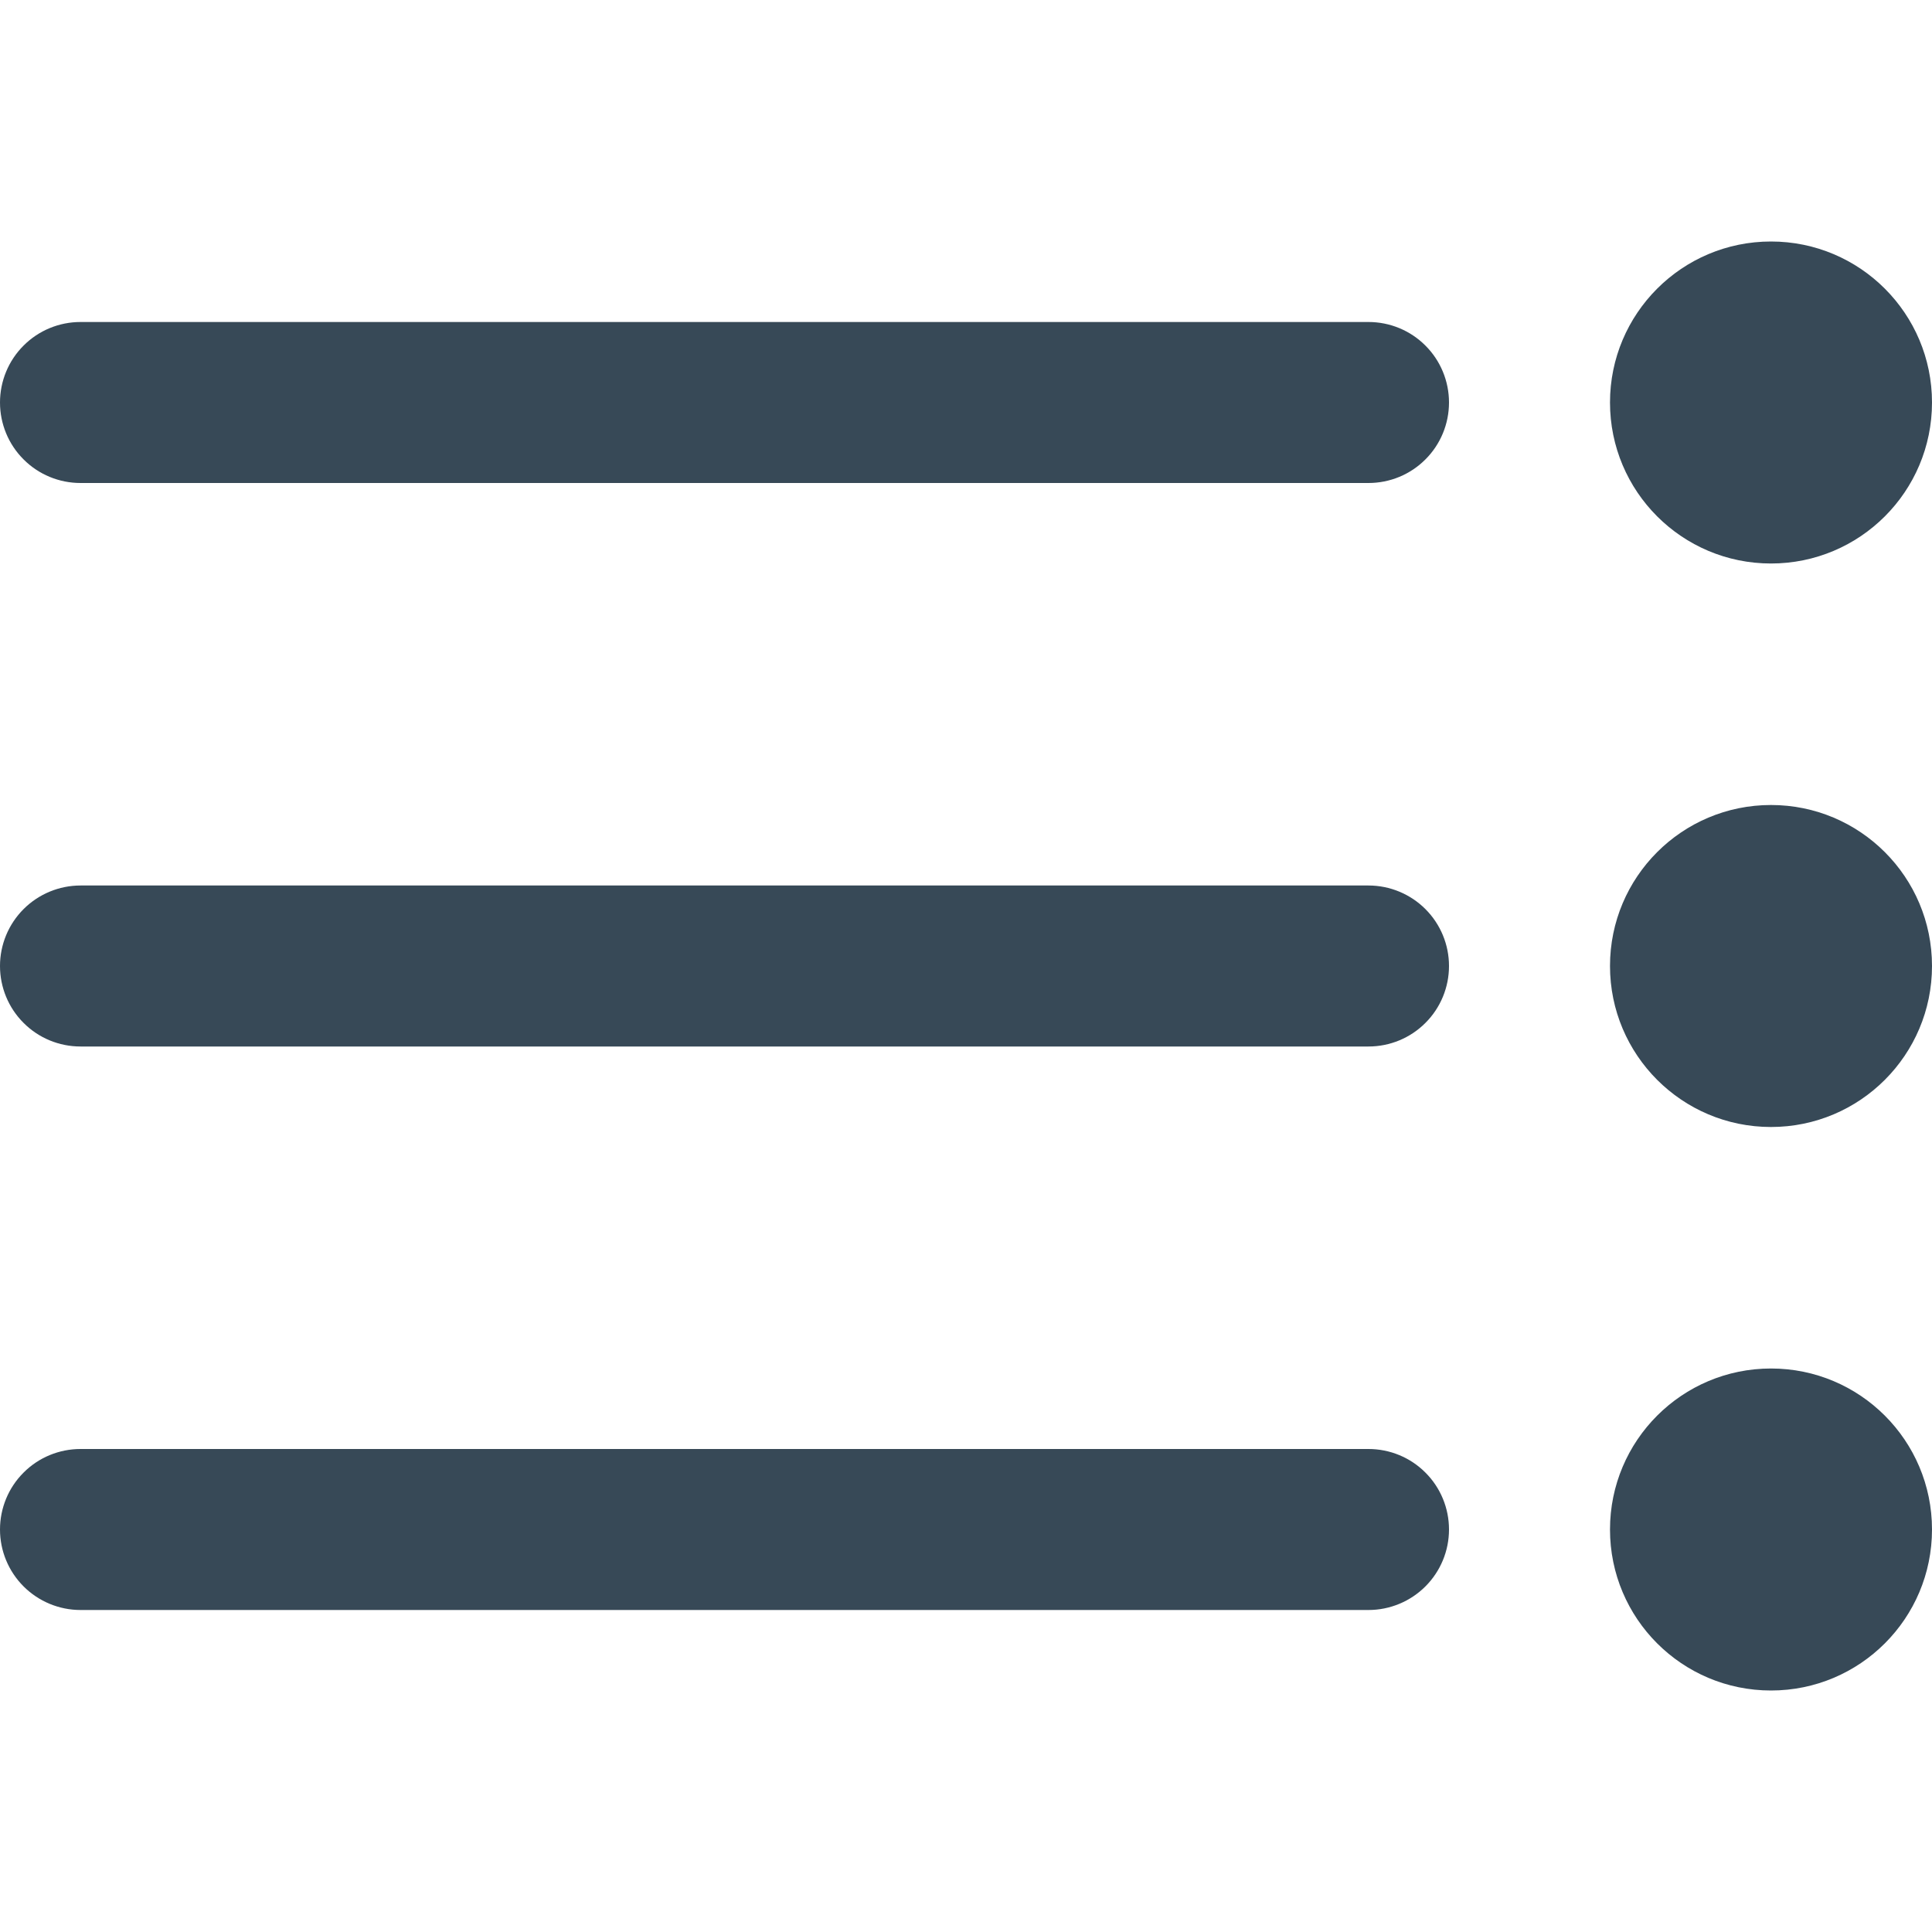 <svg width="24" height="24" viewBox="0 0 24 24" fill="none" xmlns="http://www.w3.org/2000/svg">
<path d="M17 18L1 18C0.735 18 0.48 18.105 0.293 18.293C0.105 18.48 0 18.735 0 19C0 19.265 0.105 19.519 0.293 19.707C0.48 19.894 0.735 20 1 20L17 20C17.265 20 17.52 19.894 17.707 19.707C17.895 19.519 18 19.265 18 19C18 18.735 17.895 18.48 17.707 18.293C17.52 18.105 17.265 18 17 18Z" fill="#374957"/>
<path d="M1 13L17 13C17.265 13 17.52 12.895 17.707 12.707C17.895 12.52 18 12.265 18 12C18 11.735 17.895 11.481 17.707 11.293C17.52 11.106 17.265 11 17 11L1 11C0.735 11 0.48 11.106 0.293 11.293C0.105 11.481 0 11.735 0 12C0 12.265 0.105 12.52 0.293 12.707C0.48 12.895 0.735 13 1 13Z" fill="#374957"/>
<path d="M1 6L17 6C17.265 6 17.52 5.895 17.707 5.707C17.895 5.52 18 5.265 18 5C18 4.735 17.895 4.48 17.707 4.293C17.52 4.105 17.265 4 17 4L1 4C0.735 4 0.48 4.105 0.293 4.293C0.105 4.48 0 4.735 0 5C0 5.265 0.105 5.52 0.293 5.707C0.48 5.895 0.735 6 1 6Z" fill="#374957"/>
<path d="M22 17C20.895 17 20 17.895 20 19C20 20.105 20.895 21 22 21C23.105 21 24 20.105 24 19C24 17.895 23.105 17 22 17Z" fill="#374957"/>
<path d="M22 10C20.895 10 20 10.895 20 12C20 13.104 20.895 14 22 14C23.105 14 24 13.104 24 12C24 10.895 23.105 10 22 10Z" fill="#374957"/>
<path d="M22 3C20.895 3 20 3.896 20 5C20 6.105 20.895 7 22 7C23.105 7 24 6.105 24 5C24 3.896 23.105 3 22 3Z" fill="#374957"/>
</svg>

